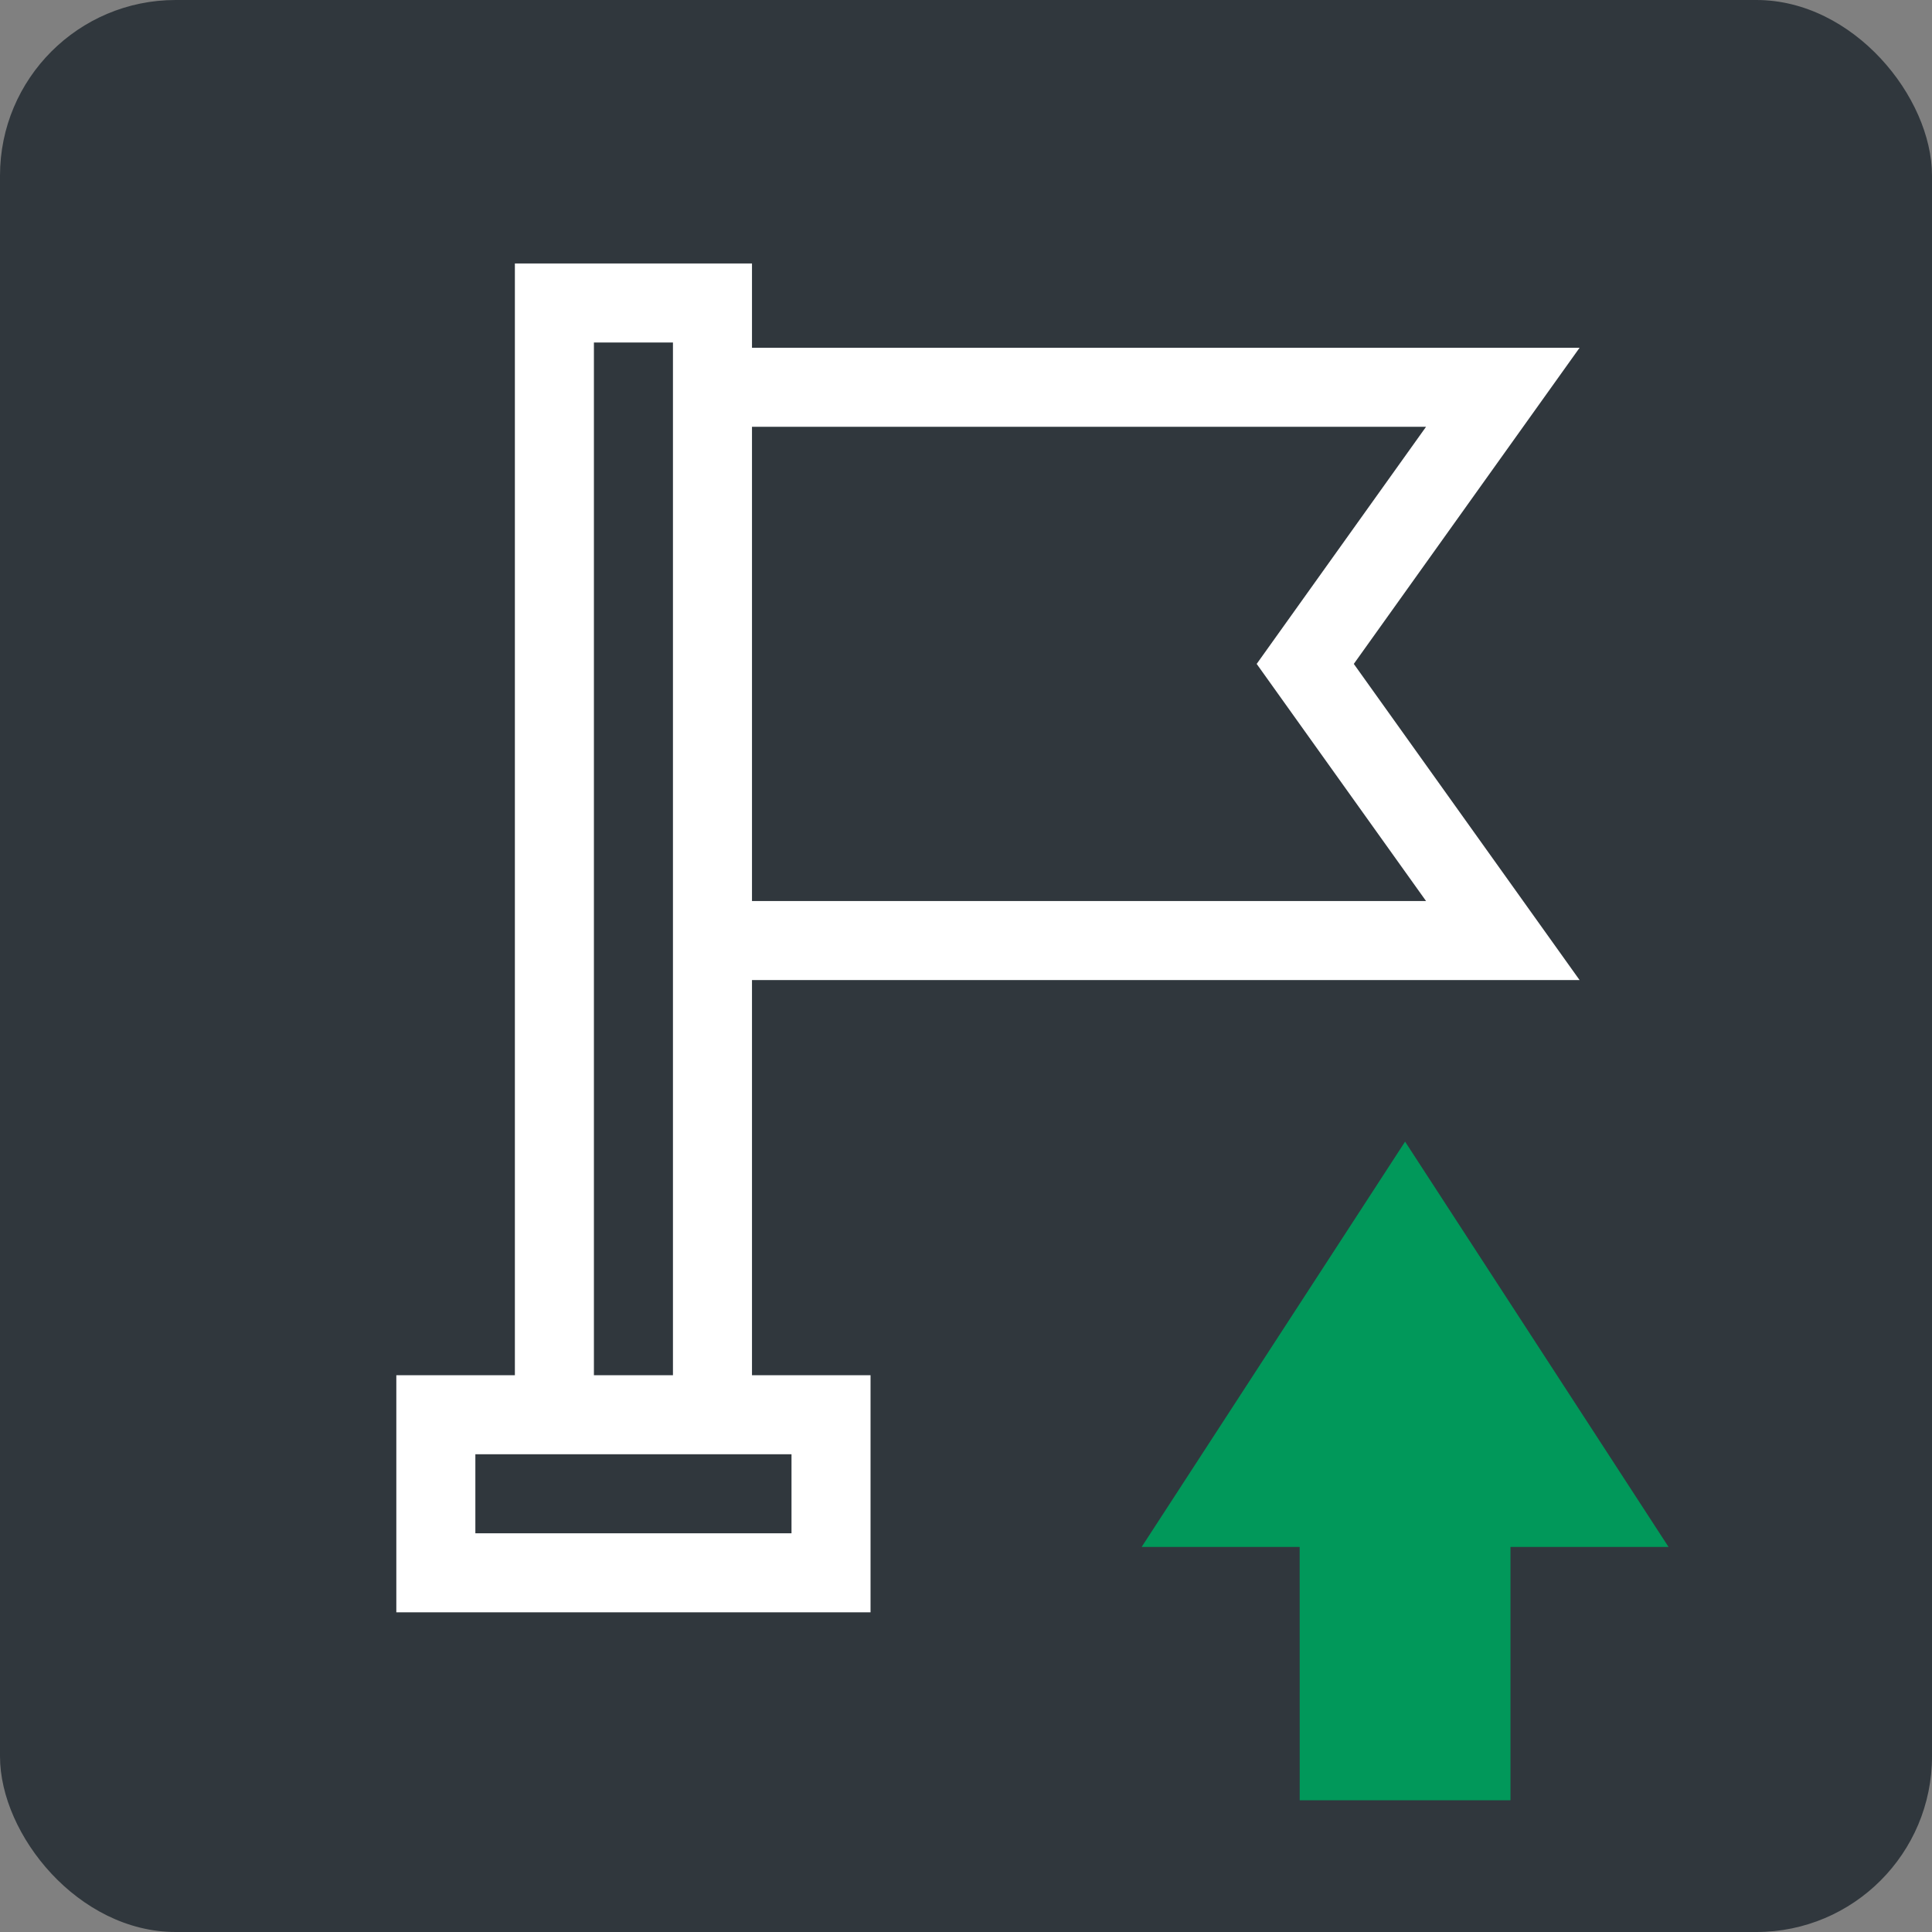 <?xml version="1.0" encoding="UTF-8"?>
<svg width="44px" height="44px" viewBox="0 0 44 44" version="1.1" xmlns="http://www.w3.org/2000/svg" xmlns:xlink="http://www.w3.org/1999/xlink">
    <rect x="0" y="0" width="44" height="44" fill="#808080" stroke="none"/>
    <title>icon-751Aneg</title>
    <g id="PSR" stroke="none" stroke-width="1" fill="none" fill-rule="evenodd">
        <g id="icone-bandi-PSR" transform="translate(-286, -1097)">
            <g id="icon-751Aneg" transform="translate(286, 1097)">
                <rect id="Rectangle" fill="#30373D" x="0" y="0" width="44" height="44" rx="4"></rect>
                <g id="Group-12" transform="translate(9, 6)">
                    <g id="success" fill="#FFFFFF" fill-rule="nonzero">
                        <path d="M26.974,16.32 L21.832,9.12 L26.974,1.92 L8.126,1.92 L8.126,0 L2.726,0 L2.726,25.32 L0.026,25.32 L0.026,30.72 L10.826,30.72 L10.826,25.32 L8.126,25.32 L8.126,16.32 L26.974,16.32 Z M23.477,3.72 L19.62,9.12 L23.477,14.52 L8.126,14.52 L8.126,3.72 L23.477,3.72 Z M9.026,27.12 L9.026,28.92 L1.826,28.92 L1.826,27.12 L9.026,27.12 Z M6.326,25.32 L4.526,25.32 L4.526,1.8 L6.326,1.8 L6.326,25.32 Z" id="Shape"></path>
                    </g>
                    <path d="M23,20 L29,29.231 L25.4,29.23 L25.4,35 L20.6,35 L20.599,29.23 L17,29.231 L23,20 Z" id="Combined-Shape" fill="#01985A"></path>
                </g>
            </g>
        </g>
    </g>
</svg>